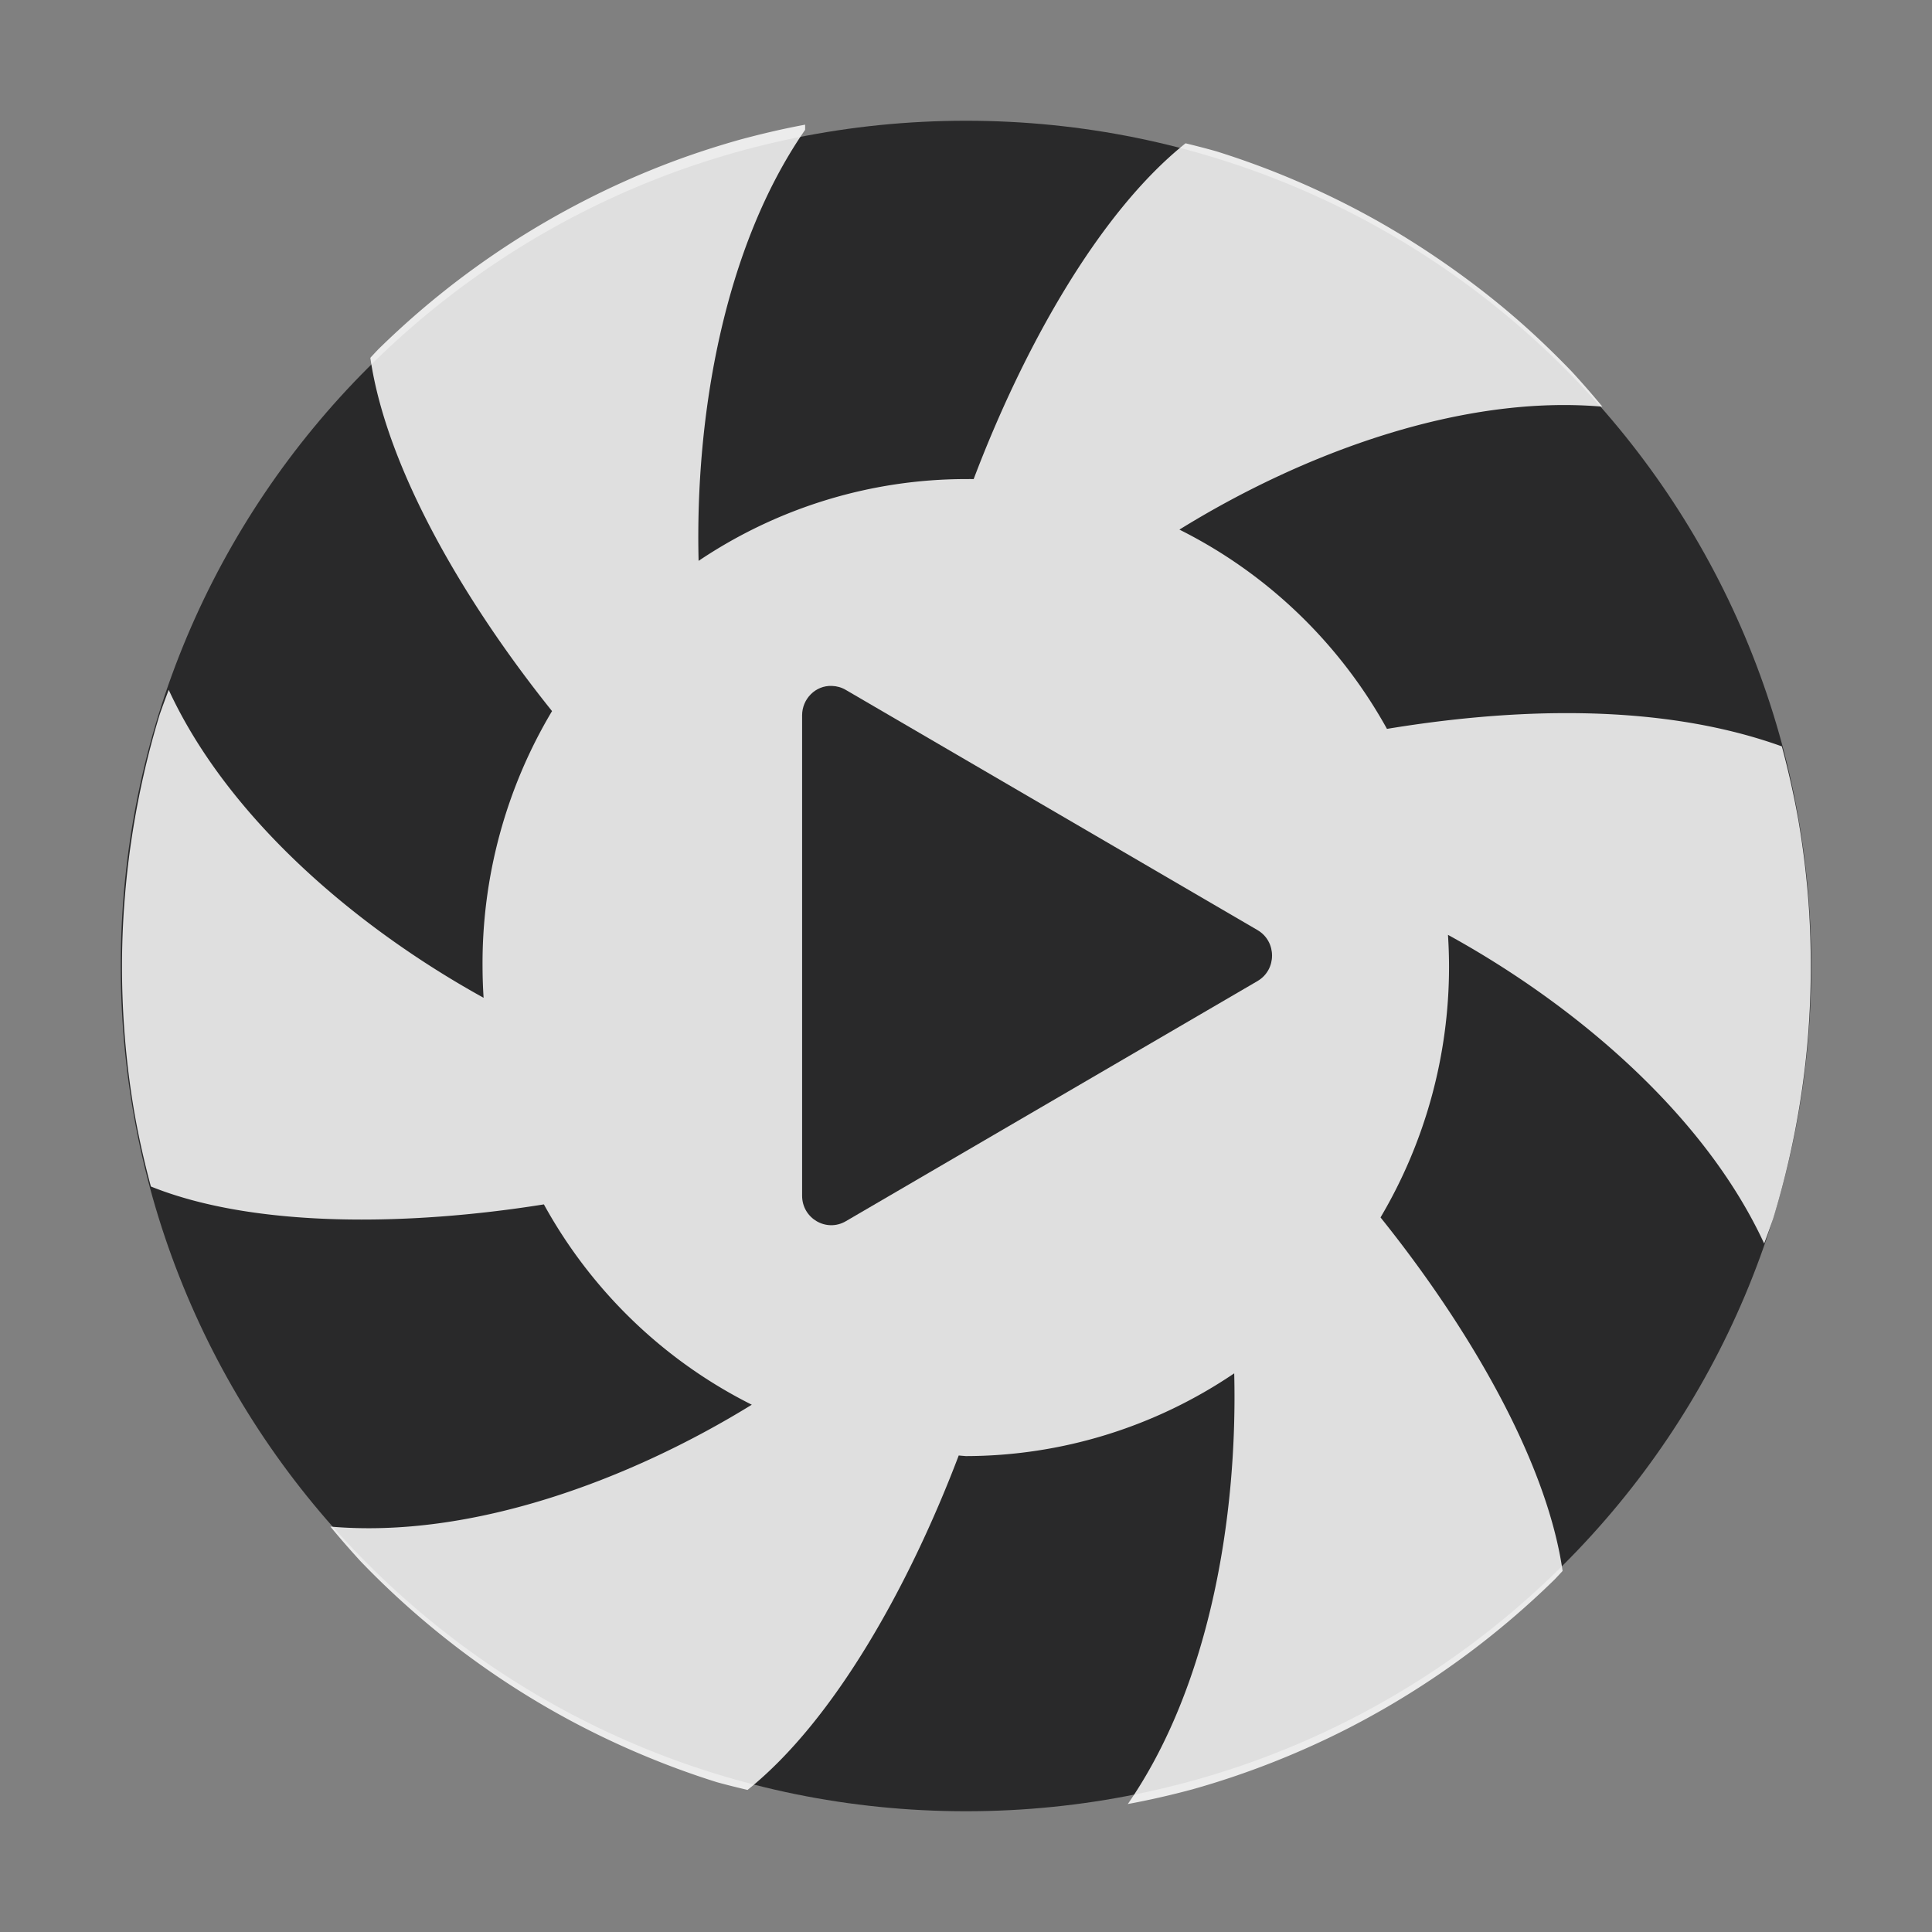 <?xml version="1.0" encoding="UTF-8" standalone="no"?>
<svg
   xmlns:dc="http://purl.org/dc/elements/1.1/"
   xmlns:cc="http://creativecommons.org/ns#"
   xmlns:rdf="http://www.w3.org/1999/02/22-rdf-syntax-ns#"
   xmlns:svg="http://www.w3.org/2000/svg"
   xmlns="http://www.w3.org/2000/svg"
   xmlns:sodipodi="http://sodipodi.sourceforge.net/DTD/sodipodi-0.dtd"
   xmlns:inkscape="http://www.inkscape.org/namespaces/inkscape"
   width="64"
   height="64"
   version="1"
   id="svg20"
   sodipodi:docname="org.gnome.lollypop.svg"
   inkscape:version="1.0.2 (e86c870879, 2021-01-15)">
  <rect width="100%" height="100%" fill="#808080" stroke="none"/>
  <defs
     id="defs24" />
  <sodipodi:namedview
     pagecolor="#ffffff"
     bordercolor="#666666"
     borderopacity="1"
     objecttolerance="10"
     gridtolerance="10"
     guidetolerance="10"
     inkscape:pageopacity="0"
     inkscape:pageshadow="2"
     inkscape:window-width="1541"
     inkscape:window-height="738"
     id="namedview22"
     showgrid="false"
     inkscape:zoom="12.890625"
     inkscape:cx="32"
     inkscape:cy="25.793939"
     inkscape:window-x="317"
     inkscape:window-y="42"
     inkscape:window-maximized="0"
     inkscape:current-layer="svg20"
     inkscape:document-rotation="0" />
  <path
     fill="#1ed760"
     d="M 60,32 V 32 C 60,16.5 47.5,4 32,4 V 4 C 16.5,4 4,16.5 4,32 V 32 C 4,47.5 16.5,60 32,60 V 60 C 47.5,60 60,47.5 60,32 Z"
     id="path4"
     style="fill:#29292a" />
  <path
     style="fill:#ffffff;stroke-width:1.006;opacity:0.85"
     d="m 26.671,4.13 c -0.719,0.133 -1.432,0.3 -2.138,0.49 -0.899,0.252 -1.788,0.547 -2.658,0.889 -0.869,0.342 -1.717,0.726 -2.548,1.154 -0.831,0.428 -1.642,0.897 -2.427,1.406 -0.785,0.51 -1.544,1.057 -2.275,1.643 -0.731,0.586 -1.43,1.208 -2.099,1.864 -0.086,0.091 -0.173,0.184 -0.258,0.277 0.534,3.701 3.168,8.151 6.019,11.703 a 16.008,16.178 0 0 0 -2.302,8.494 16.008,16.178 0 0 0 0.035,1.003 C 11.829,30.74 7.561,27.123 5.589,22.853 5.486,23.126 5.383,23.399 5.288,23.675 c -0.276,0.9 -0.503,1.813 -0.688,2.737 -0.185,0.924 -0.325,1.855 -0.418,2.793 -0.093,0.938 -0.141,1.878 -0.141,2.82 -1.04e-4,0.667 0.024,1.337 0.07,2.002 0.066,0.94 0.177,1.875 0.336,2.804 0.146,0.833 0.331,1.657 0.551,2.473 3.434,1.383 8.551,1.308 13.019,0.593 A 16.008,16.178 0 0 0 24.904,46.533 c -4.076,2.513 -9.315,4.445 -13.96,4.037 0.324,0.394 0.66,0.778 1.004,1.153 0.65,0.676 1.335,1.32 2.048,1.927 0.713,0.607 1.454,1.178 2.224,1.71 0.77,0.532 1.566,1.026 2.384,1.477 0.818,0.452 1.658,0.861 2.517,1.228 0.859,0.367 1.735,0.693 2.626,0.972 0.337,0.093 0.676,0.176 1.016,0.257 2.893,-2.313 5.379,-6.821 6.996,-11.079 a 16.008,16.178 0 0 0 0.235,0.02 16.008,16.178 0 0 0 8.891,-2.741 c 0.118,4.831 -0.845,10.398 -3.525,14.267 0.719,-0.133 1.432,-0.296 2.138,-0.486 0.899,-0.252 1.784,-0.551 2.654,-0.893 0.869,-0.342 1.721,-0.726 2.552,-1.153 0.831,-0.428 1.638,-0.897 2.423,-1.406 0.785,-0.509 1.544,-1.057 2.275,-1.643 0.731,-0.586 1.434,-1.208 2.103,-1.864 0.086,-0.091 0.173,-0.184 0.258,-0.276 -0.534,-3.705 -3.177,-8.157 -6.031,-11.711 a 16.008,16.178 0 0 0 2.269,-8.291 16.008,16.178 0 0 0 -0.035,-1.07 c 4.205,2.31 8.495,5.941 10.474,10.226 0.103,-0.273 0.202,-0.546 0.297,-0.821 0.276,-0.901 0.507,-1.814 0.692,-2.737 0.185,-0.924 0.325,-1.859 0.418,-2.796 0.093,-0.938 0.137,-1.882 0.137,-2.824 1.04e-4,-0.667 -0.02,-1.333 -0.066,-1.999 C 59.851,29.074 59.739,28.138 59.581,27.21 59.434,26.373 59.246,25.545 59.026,24.725 54.868,23.228 49.92,23.489 45.945,24.145 A 16.008,16.178 0 0 0 39.07,17.544 C 43.153,15.014 48.414,13.062 53.081,13.472 52.757,13.078 52.422,12.695 52.077,12.319 51.427,11.643 50.75,10.998 50.037,10.391 49.323,9.784 48.579,9.217 47.809,8.685 47.039,8.153 46.243,7.655 45.425,7.204 44.606,6.752 43.763,6.342 42.904,5.975 42.045,5.608 41.169,5.286 40.278,5.008 39.944,4.915 39.61,4.828 39.273,4.747 36.368,7.068 33.872,11.599 32.254,15.87 a 16.008,16.178 0 0 0 -0.26,0 16.008,16.178 0 0 0 -8.852,2.709 C 23.022,13.745 23.988,8.173 26.671,4.301 Z"
     id="path8" />
  <path
     style="fill:#29292a;stroke-width:1.114"
     d="m 27.558,22.722 c -0.541,-0.022 -0.987,0.427 -0.987,0.975 v 15.913 c -8e-6,0.751 0.804,1.22 1.447,0.845 l 6.819,-3.978 6.819,-3.978 c 0.643,-0.375 0.643,-1.313 0,-1.689 l -6.819,-3.978 -6.819,-3.978 c -0.14,-0.083 -0.298,-0.127 -0.46,-0.132 z"
     id="path10" />
</svg>
